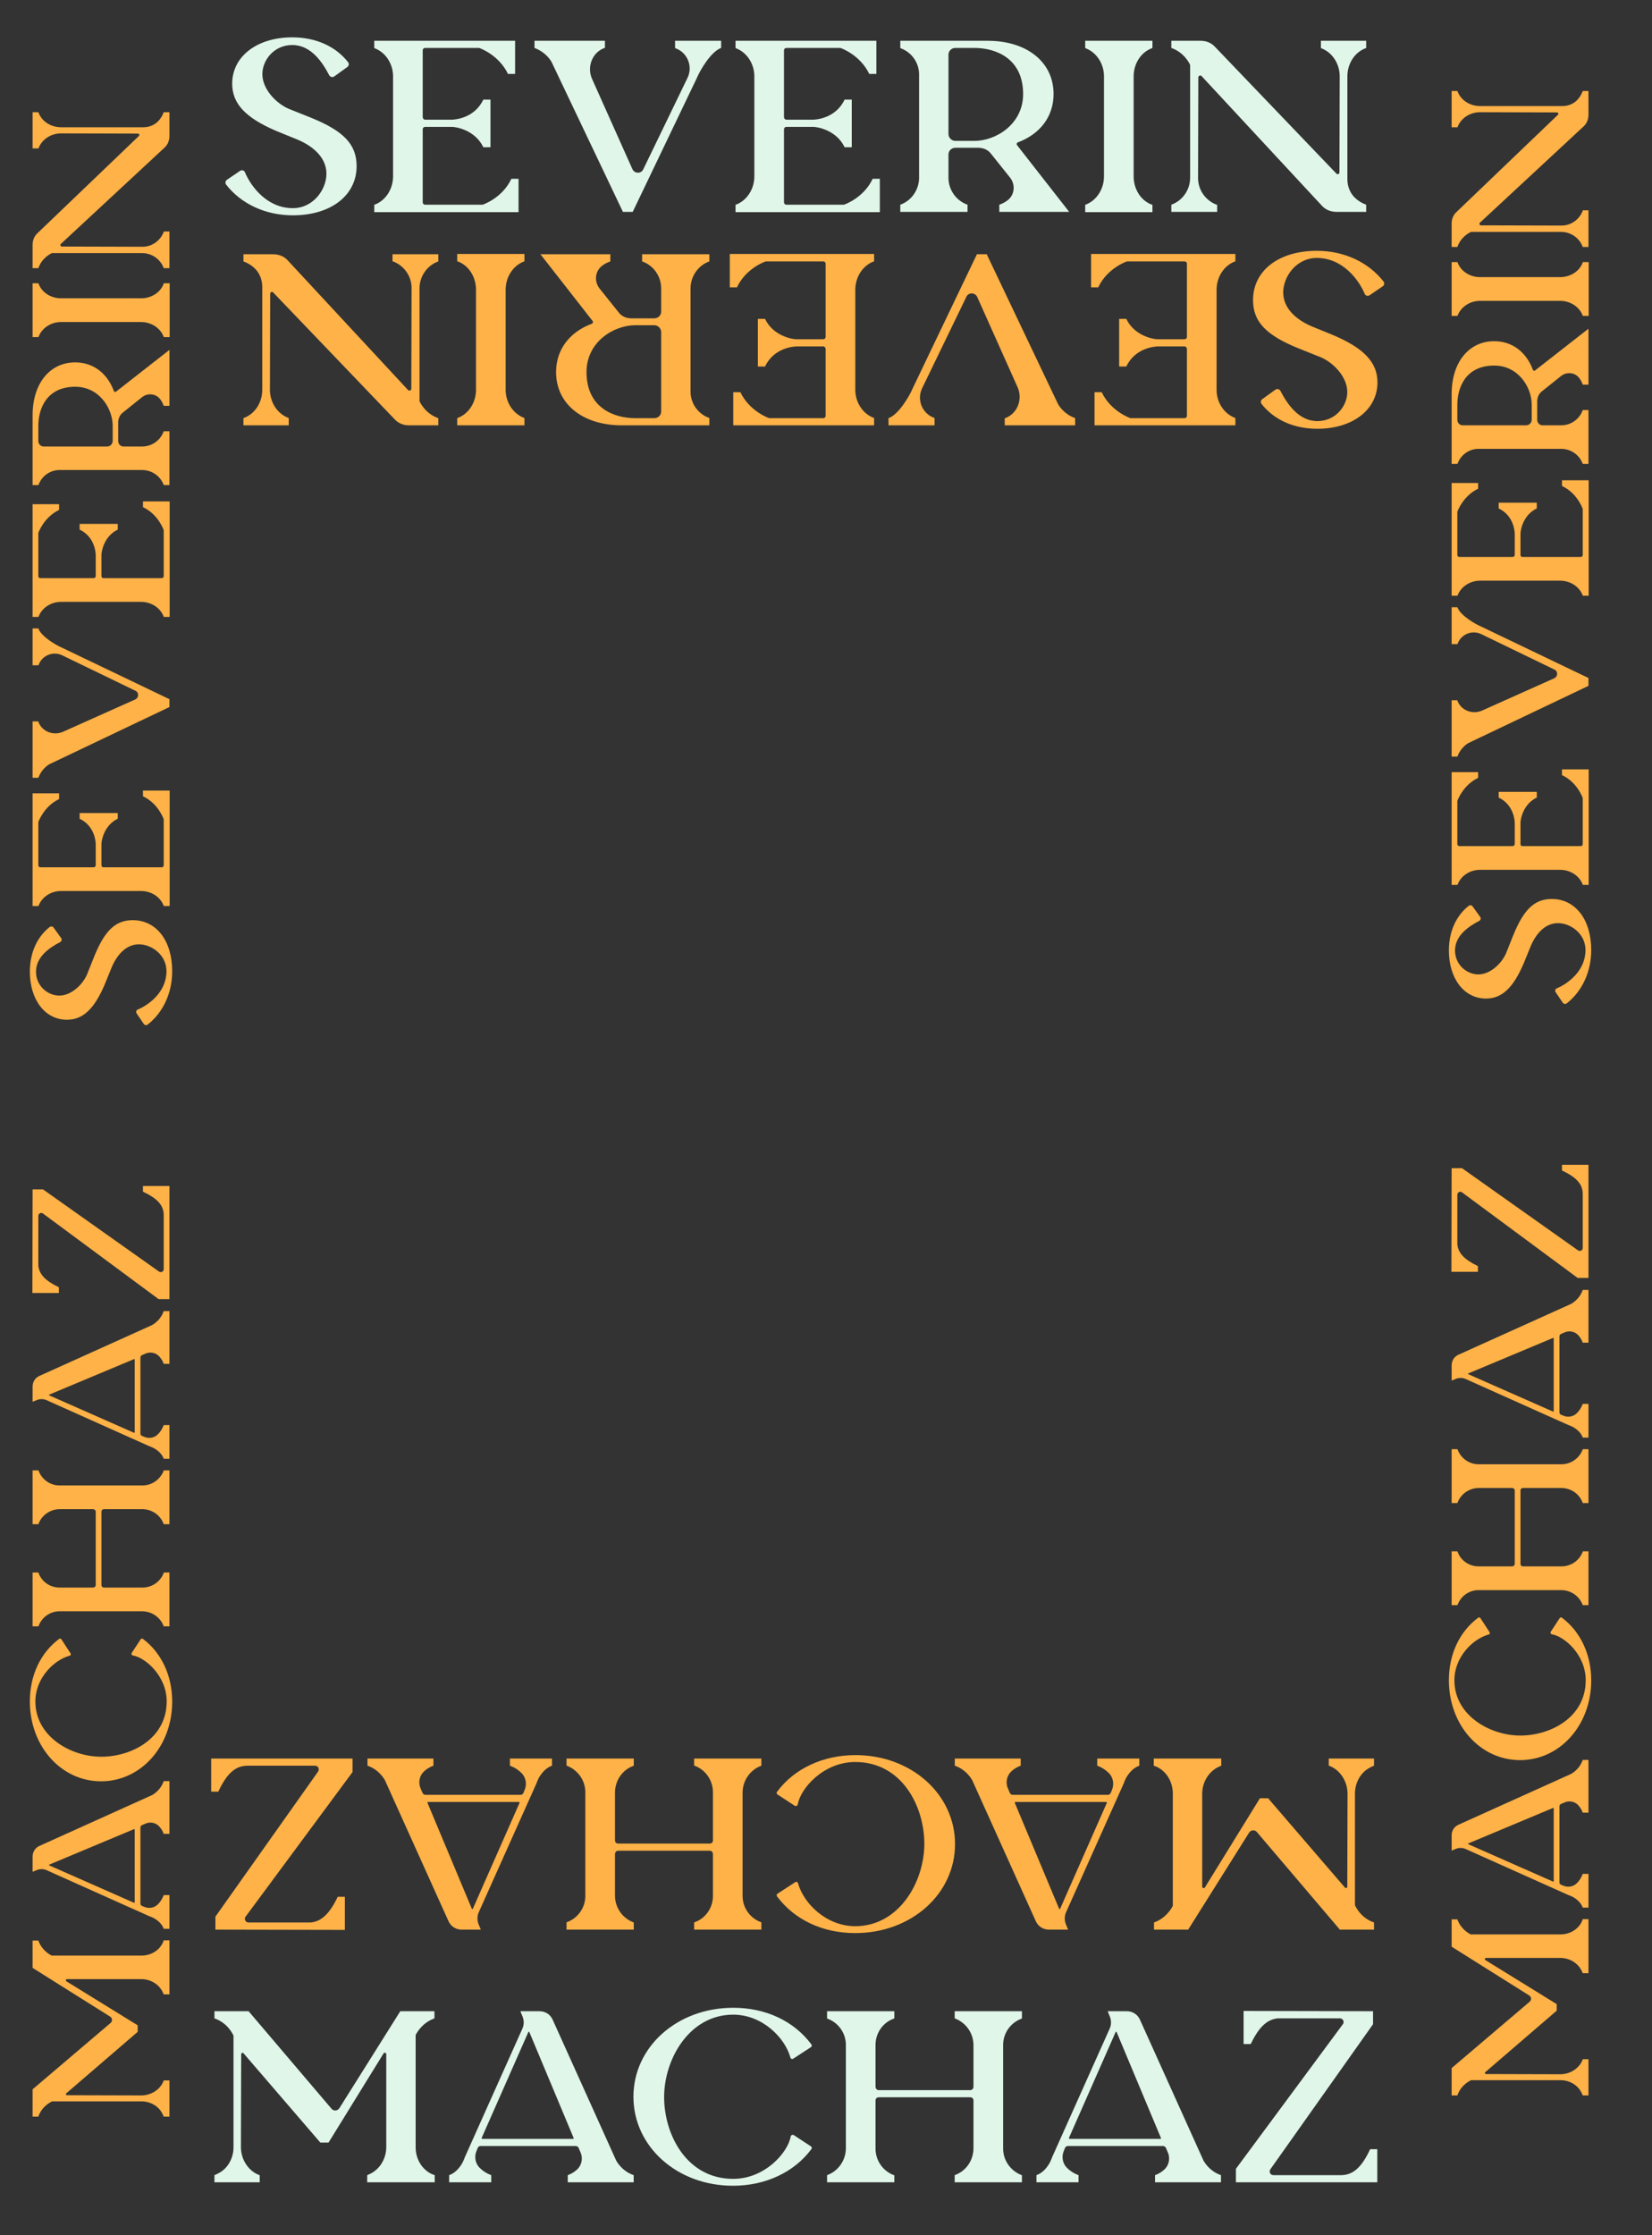 <svg width="156" height="211" viewBox="0 0 156 211" fill="none" xmlns="http://www.w3.org/2000/svg">
<rect x="0" y="0" width="156" height="211" fill="#333333" stroke="none"/>
<path d="M118.325 28.325C118.325 25.55 120.75 23.675 124.35 23.675C126.925 23.675 129.225 24.75 130.65 26.575C130.75 26.7 130.725 26.925 130.575 27.025L129.325 27.875C129.175 27.975 128.95 27.925 128.875 27.75C128.325 26.425 126.8 24.35 124.35 24.35C122.4 24.35 121.175 26.125 121.175 27.6C121.175 29.075 122.35 30.15 123.85 30.8L125.875 31.625C128.825 32.875 130.075 34.225 130.075 36.1C130.075 38.675 127.725 40.475 124.4 40.475C122.175 40.475 120.3 39.625 119.125 38.125C119.025 37.975 119.05 37.775 119.2 37.675L120.45 36.775C120.6 36.675 120.8 36.725 120.9 36.875C121.55 38.125 122.625 39.75 124.4 39.75C126.125 39.75 127.225 38.325 127.225 37C127.225 35.6 125.95 34.25 124.725 33.725L122.6 32.875C119.525 31.625 118.325 30.35 118.325 28.325ZM103.708 27.125H103.033V23.975L116.658 23.975V24.675H116.633C115.558 25.075 114.883 26.175 114.883 27.35V36.8C114.883 37.95 115.558 39.05 116.633 39.45C116.633 39.475 116.658 39.475 116.658 39.475V40.15H103.358V39.475V37.025H104.033C104.883 38.8 106.658 39.45 106.758 39.475H111.858C111.983 39.475 112.083 39.375 112.083 39.25V32.95C112.083 32.825 111.983 32.7 111.858 32.7H109.383C109.108 32.7 107.208 32.8 106.358 34.6H105.683V30.1H106.358C107.133 31.725 108.933 32.025 109.333 32.025H111.858C111.983 32.025 112.083 31.925 112.083 31.8V24.9C112.083 24.775 111.983 24.675 111.858 24.675H106.433C106.408 24.675 104.558 25.3 103.708 27.125ZM88.252 40.15H83.902V39.475C84.877 39.125 85.902 37.35 86.202 36.625L92.252 24H93.177L99.927 38.175C100.152 38.55 100.652 39.15 101.527 39.475V40.15L94.877 40.15V39.475C94.927 39.475 94.952 39.45 94.977 39.45C96.102 39 96.577 37.675 96.102 36.575L92.277 28.025C92.077 27.6 91.452 27.575 91.252 28.025L87.077 36.65C86.552 37.725 87.077 39.05 88.227 39.45L88.252 39.475V40.15ZM69.592 27.125H68.917V23.975H82.542V24.675H82.517C81.442 25.075 80.767 26.175 80.767 27.35V36.8C80.767 37.95 81.442 39.05 82.517 39.45C82.517 39.475 82.542 39.475 82.542 39.475V40.15H69.242V39.475V37.025H69.917C70.767 38.8 72.542 39.45 72.642 39.475H77.742C77.867 39.475 77.967 39.375 77.967 39.25V32.95C77.967 32.825 77.867 32.7 77.742 32.7H75.267C74.992 32.7 73.092 32.8 72.242 34.6H71.567V30.1H72.242C73.017 31.725 74.817 32.025 75.217 32.025H77.742C77.867 32.025 77.967 31.925 77.967 31.8V24.9C77.967 24.775 77.867 24.675 77.742 24.675H72.317C72.292 24.675 70.442 25.3 69.592 27.125ZM55.96 30.3L51.035 24H57.635V24.675C57.36 24.775 57.11 24.9 56.91 25.05C56.185 25.55 56.085 26.55 56.61 27.225L58.41 29.475C58.685 29.85 59.135 30.05 59.61 30.05H61.785C62.135 30.05 62.435 29.775 62.435 29.425V27.225C62.435 26.075 61.71 25.05 60.635 24.675V24H66.985V24.675C65.935 25.05 65.21 26.075 65.21 27.225V36.975C65.21 38.075 65.91 39.075 66.96 39.45L66.985 39.475V40.15H58.735C55.01 40.15 52.51 38.125 52.51 35.125C52.51 32.975 53.81 31.325 55.91 30.55C55.985 30.5 56.035 30.4 55.96 30.3ZM59.985 30.7C57.985 30.7 55.385 32.25 55.385 35.125C55.385 38.5 57.985 39.475 59.985 39.475H61.785C62.135 39.475 62.435 39.2 62.435 38.85V31.35C62.435 31 62.135 30.7 61.785 30.7H59.985ZM43.174 39.475C43.174 39.475 43.199 39.475 43.224 39.45C44.299 39.05 44.949 37.95 44.949 36.8V27.35C44.949 26.175 44.299 25.075 43.224 24.675C43.199 24.675 43.174 24.675 43.174 24.675V23.975H49.524V24.675H49.499C48.424 25.075 47.749 26.175 47.749 27.35V36.8C47.749 37.95 48.424 39.05 49.499 39.45C49.499 39.475 49.524 39.475 49.524 39.475V40.15L43.174 40.15V39.475ZM22.99 39.475C22.99 39.45 23.015 39.45 23.04 39.45C24.115 39.05 24.765 37.95 24.765 36.8V27.075C24.765 26.375 24.49 25.7 23.965 25.25C23.715 25.025 23.39 24.825 22.99 24.675V24H25.79C26.34 24 26.84 24.2 27.19 24.6L38.54 36.825C38.64 36.925 38.84 36.85 38.84 36.7L38.865 27.175C38.865 26.075 38.165 25.075 37.115 24.675H37.065V24H41.39V24.675C40.34 25.05 39.615 26.075 39.615 27.225V37.875C39.715 38.075 40.19 39.05 41.39 39.475V40.15H38.615C38.09 40.15 37.59 39.95 37.24 39.55L25.79 27.6C25.69 27.5 25.515 27.575 25.515 27.725L25.49 36.8C25.49 37.95 26.165 39.05 27.24 39.45C27.24 39.45 27.265 39.45 27.265 39.475V40.15H25.49H24.765H22.99V39.475Z" fill="#FFB247"/>
<path d="M12.54 86.86C14.76 86.86 16.26 88.8 16.26 91.68C16.26 93.74 15.4 95.58 13.94 96.72C13.84 96.8 13.66 96.78 13.58 96.66L12.9 95.66C12.82 95.54 12.86 95.36 13 95.3C14.06 94.86 15.72 93.64 15.72 91.68C15.72 90.12 14.3 89.14 13.12 89.14C11.94 89.14 11.08 90.08 10.56 91.28L9.9 92.9C8.9 95.26 7.82 96.26 6.32 96.26C4.26 96.26 2.82 94.38 2.82 91.72C2.82 89.94 3.5 88.44 4.7 87.5C4.82 87.42 4.98 87.44 5.06 87.56L5.78 88.56C5.86 88.68 5.82 88.84 5.7 88.92C4.7 89.44 3.4 90.3 3.4 91.72C3.4 93.1 4.54 93.98 5.6 93.98C6.72 93.98 7.8 92.96 8.22 91.98L8.9 90.28C9.9 87.82 10.92 86.86 12.54 86.86ZM13.5 75.167V74.627H16.02V85.527H15.46V85.507C15.14 84.647 14.26 84.107 13.32 84.107H5.76C4.84 84.107 3.96 84.647 3.64 85.507C3.62 85.507 3.62 85.527 3.62 85.527H3.08L3.08 74.887H3.62H5.58L5.58 75.427C4.16 76.107 3.64 77.527 3.62 77.607L3.62 81.687C3.62 81.787 3.7 81.867 3.8 81.867H8.84C8.94 81.867 9.04 81.787 9.04 81.687V79.707C9.04 79.487 8.96 77.967 7.52 77.287V76.747H11.12V77.287C9.82 77.907 9.58 79.347 9.58 79.667V81.687C9.58 81.787 9.66 81.867 9.76 81.867H15.28C15.38 81.867 15.46 81.787 15.46 81.687V77.347C15.46 77.327 14.96 75.847 13.5 75.167ZM3.08 62.801V59.321H3.62C3.9 60.101 5.32 60.921 5.9 61.161L16 66.001V66.741L4.66 72.141C4.36 72.321 3.88 72.721 3.62 73.421H3.08L3.08 68.101H3.62C3.62 68.141 3.64 68.161 3.64 68.181C4 69.081 5.06 69.461 5.94 69.081L12.78 66.021C13.12 65.861 13.14 65.361 12.78 65.201L5.88 61.861C5.02 61.441 3.96 61.861 3.64 62.781L3.62 62.801H3.08ZM13.5 47.874V47.334H16.02V58.234H15.46V58.214C15.14 57.354 14.26 56.814 13.32 56.814H5.76C4.84 56.814 3.96 57.354 3.64 58.214C3.62 58.214 3.62 58.234 3.62 58.234H3.08L3.08 47.594H3.62H5.58V48.134C4.16 48.814 3.64 50.234 3.62 50.314V54.394C3.62 54.494 3.7 54.574 3.8 54.574H8.84C8.94 54.574 9.04 54.494 9.04 54.394L9.04 52.414C9.04 52.194 8.96 50.674 7.52 49.994V49.454H11.12V49.994C9.82 50.614 9.58 52.054 9.58 52.374L9.58 54.394C9.58 54.494 9.66 54.574 9.76 54.574H15.28C15.38 54.574 15.46 54.494 15.46 54.394L15.46 50.054C15.46 50.034 14.96 48.554 13.5 47.874ZM10.96 36.968L16 33.028V38.308H15.46C15.38 38.088 15.28 37.888 15.16 37.728C14.76 37.148 13.96 37.068 13.42 37.488L11.62 38.928C11.32 39.148 11.16 39.508 11.16 39.888V41.628C11.16 41.908 11.38 42.148 11.66 42.148H13.42C14.34 42.148 15.16 41.568 15.46 40.708H16V45.788H15.46C15.16 44.948 14.34 44.368 13.42 44.368H5.62C4.74 44.368 3.94 44.928 3.64 45.768L3.62 45.788H3.08L3.08 39.188C3.08 36.208 4.7 34.208 7.1 34.208C8.82 34.208 10.14 35.248 10.76 36.928C10.8 36.988 10.88 37.028 10.96 36.968ZM10.64 40.188C10.64 38.588 9.4 36.508 7.1 36.508C4.4 36.508 3.62 38.588 3.62 40.188V41.628C3.62 41.908 3.84 42.148 4.12 42.148H10.12C10.4 42.148 10.64 41.908 10.64 41.628V40.188ZM3.62 26.739C3.62 26.739 3.62 26.759 3.64 26.779C3.96 27.64 4.84 28.16 5.76 28.16H13.32C14.26 28.16 15.14 27.64 15.46 26.779C15.46 26.759 15.46 26.739 15.46 26.739H16.02V31.82H15.46V31.799C15.14 30.939 14.26 30.399 13.32 30.399H5.76C4.84 30.399 3.96 30.939 3.64 31.799C3.62 31.799 3.62 31.82 3.62 31.82H3.08L3.08 26.739H3.62ZM3.62 10.592C3.64 10.592 3.64 10.612 3.64 10.632C3.96 11.492 4.84 12.012 5.76 12.012H13.54C14.1 12.012 14.64 11.792 15 11.372C15.18 11.172 15.34 10.912 15.46 10.592H16V12.832C16 13.272 15.84 13.672 15.52 13.952L5.74 23.032C5.66 23.112 5.72 23.272 5.84 23.272L13.46 23.292C14.34 23.292 15.14 22.732 15.46 21.892V21.852H16V25.312H15.46C15.16 24.472 14.34 23.892 13.42 23.892H4.9C4.74 23.972 3.96 24.352 3.62 25.312H3.08V23.092C3.08 22.672 3.24 22.272 3.56 21.992L13.12 12.832C13.2 12.752 13.14 12.612 13.02 12.612L5.76 12.592C4.84 12.592 3.96 13.132 3.64 13.992C3.64 13.992 3.64 14.012 3.62 14.012H3.08L3.08 12.592V12.012V10.592H3.62Z" fill="#FFB247"/>
<path d="M110.75 169.3C110.75 168.275 110.225 167.3 109.325 166.825C109.225 166.775 109.1 166.725 108.95 166.675V166H115.325V166.675C115.3 166.675 115.275 166.675 115.275 166.7C114.2 167.1 113.525 168.175 113.525 169.325V178.1C113.525 178.225 113.7 178.275 113.775 178.175L118.975 169.75H119.75L127 178.175C127.075 178.275 127.225 178.2 127.225 178.1L127.25 169.325C127.25 168.175 126.575 167.075 125.5 166.675H125.475V166H129.75V166.675C129.625 166.725 129.5 166.775 129.375 166.85C128.475 167.3 127.95 168.3 127.95 169.3V179.85C128 179.925 128.45 181.025 129.75 181.475V182.15H126.75H126.525L118.7 172.95C118.5 172.7 118.125 172.725 117.95 173L112.2 182.15H108.975V181.475C110.15 181.05 110.65 180.1 110.75 179.9V169.3ZM91.811 168.05C91.612 167.7 91.112 167 90.162 166.675V166H96.386V166.675C95.962 166.825 95.662 167.05 95.436 167.275C95.037 167.7 94.936 168.35 95.212 168.9L95.362 169.25C95.412 169.35 95.511 169.425 95.636 169.425H104.637C104.737 169.425 104.837 169.35 104.887 169.25L104.987 169C105.237 168.45 105.137 167.775 104.687 167.35C104.437 167.1 104.087 166.85 103.612 166.675V166H107.587V166.675C106.937 166.9 106.537 167.475 106.312 167.875L106.137 168.275V168.3L100.662 180.525C100.512 180.875 100.512 181.25 100.637 181.6L100.862 182.15H99.061C98.511 182.15 98.037 181.85 97.811 181.35L91.811 168.05ZM95.886 170.1C95.837 170.1 95.811 170.15 95.837 170.2L100.012 180.175C100.012 180.225 100.087 180.225 100.112 180.175L104.512 170.2C104.537 170.15 104.512 170.1 104.462 170.1H95.886ZM73.435 169.4C73.335 169.35 73.31 169.2 73.385 169.125C75.01 166.95 77.71 165.675 80.785 165.675C86.06 165.675 90.185 169.375 90.185 174.075C90.185 178.775 86.06 182.475 80.76 182.475C77.685 182.475 75.035 181.225 73.385 179.025C73.31 178.925 73.335 178.8 73.435 178.75L75.085 177.675C75.185 177.6 75.335 177.65 75.36 177.775C75.885 179.675 78.035 181.825 80.76 181.825C84.91 181.825 87.285 177.625 87.285 174.05C87.285 170.5 85.16 166.325 80.76 166.325C77.76 166.325 75.585 168.825 75.335 170.325C75.31 170.45 75.16 170.525 75.035 170.45L73.435 169.4ZM53.498 181.475L53.523 181.45C54.573 181.075 55.273 180.075 55.273 178.975V169.175C55.273 168.075 54.573 167.075 53.523 166.675H53.498V166H59.848V166.675C58.773 167.05 58.073 168.075 58.073 169.225V173.725C58.073 173.9 58.198 174.025 58.373 174.025H67.023C67.198 174.025 67.323 173.9 67.323 173.725V169.175C67.323 168.075 66.648 167.075 65.598 166.675H65.548V166H71.898V166.675C70.848 167.05 70.123 168.075 70.123 169.225V178.975C70.123 180.075 70.823 181.075 71.873 181.45L71.898 181.475V182.15H65.548V181.475L65.598 181.45C66.648 181.075 67.323 180.075 67.323 178.975V175.025C67.323 174.85 67.198 174.7 67.023 174.7H58.373C58.198 174.7 58.073 174.85 58.073 175.025V178.925C58.073 180.075 58.773 181.075 59.848 181.475V182.15H53.498V181.475ZM36.352 168.05C36.153 167.7 35.653 167 34.703 166.675V166H40.928V166.675C40.502 166.825 40.203 167.05 39.977 167.275C39.578 167.7 39.477 168.35 39.752 168.9L39.903 169.25C39.953 169.35 40.053 169.425 40.178 169.425H49.178C49.278 169.425 49.377 169.35 49.428 169.25L49.528 169C49.778 168.45 49.678 167.775 49.227 167.35C48.977 167.1 48.627 166.85 48.153 166.675V166H52.127V166.675C51.477 166.9 51.078 167.475 50.852 167.875L50.678 168.275V168.3L45.203 180.525C45.053 180.875 45.053 181.25 45.178 181.6L45.403 182.15H43.602C43.053 182.15 42.578 181.85 42.352 181.35L36.352 168.05ZM40.428 170.1C40.377 170.1 40.352 170.15 40.377 170.2L44.553 180.175C44.553 180.225 44.627 180.225 44.653 180.175L49.053 170.2C49.078 170.15 49.053 170.1 49.002 170.1H40.428ZM20.616 169.125H19.941V166H33.291V167.275L23.191 180.925C23.016 181.15 23.191 181.475 23.466 181.475H29.341C30.341 181.375 31.116 180.675 31.891 179.05H32.566V182.175L20.341 182.15V180.925L30.041 167.225C30.191 166.975 30.041 166.675 29.741 166.675H23.391C22.266 166.675 21.441 167.35 20.616 169.125Z" fill="#FFB247"/>
<path d="M13.36 184.6C14.18 184.6 14.96 184.18 15.34 183.46C15.38 183.38 15.42 183.28 15.46 183.16H16V188.26H15.46C15.46 188.24 15.46 188.22 15.44 188.22C15.12 187.36 14.26 186.82 13.34 186.82H6.32C6.22 186.82 6.18 186.96 6.26 187.02L13 191.18V191.8L6.26 197.6C6.18 197.66 6.24 197.78 6.32 197.78L13.34 197.8C14.26 197.8 15.14 197.26 15.46 196.4V196.38H16V199.8H15.46C15.42 199.7 15.38 199.6 15.32 199.5C14.96 198.78 14.16 198.36 13.36 198.36H4.92C4.86 198.4 3.98 198.76 3.62 199.8H3.08V197.4V197.22L10.44 190.96C10.64 190.8 10.62 190.5 10.4 190.36L3.08 185.76V183.18H3.62C3.96 184.12 4.72 184.52 4.88 184.6H13.36ZM14.36 169.449C14.64 169.289 15.2 168.889 15.46 168.129H16L16 173.109H15.46C15.34 172.769 15.16 172.529 14.98 172.349C14.64 172.029 14.12 171.949 13.68 172.169L13.4 172.289C13.32 172.329 13.26 172.409 13.26 172.509V179.709C13.26 179.789 13.32 179.869 13.4 179.909L13.6 179.989C14.04 180.189 14.58 180.109 14.92 179.749C15.12 179.549 15.32 179.269 15.46 178.889H16V182.069H15.46C15.28 181.549 14.82 181.229 14.5 181.049L14.18 180.909H14.16L4.38 176.529C4.1 176.409 3.8 176.409 3.52 176.509L3.08 176.689V175.249C3.08 174.809 3.32 174.429 3.72 174.249L14.36 169.449ZM12.72 172.709C12.72 172.669 12.68 172.649 12.64 172.669L4.66 176.009C4.62 176.009 4.62 176.069 4.66 176.089L12.64 179.609C12.68 179.629 12.72 179.609 12.72 179.569V172.709ZM13.28 154.748C13.32 154.668 13.44 154.648 13.5 154.708C15.24 156.008 16.26 158.168 16.26 160.628C16.26 164.848 13.3 168.148 9.54 168.148C5.78 168.148 2.82 164.848 2.82 160.608C2.82 158.148 3.82 156.028 5.58 154.708C5.66 154.648 5.76 154.668 5.8 154.748L6.66 156.068C6.72 156.148 6.68 156.268 6.58 156.288C5.06 156.708 3.34 158.428 3.34 160.608C3.34 163.928 6.7 165.828 9.56 165.828C12.4 165.828 15.74 164.128 15.74 160.608C15.74 158.208 13.74 156.468 12.54 156.268C12.44 156.248 12.38 156.128 12.44 156.028L13.28 154.748ZM3.62 138.799L3.64 138.819C3.94 139.659 4.74 140.219 5.62 140.219H13.46C14.34 140.219 15.14 139.659 15.46 138.819V138.799H16V143.879H15.46C15.16 143.019 14.34 142.459 13.42 142.459H9.82C9.68 142.459 9.58 142.559 9.58 142.699V149.619C9.58 149.759 9.68 149.859 9.82 149.859H13.46C14.34 149.859 15.14 149.319 15.46 148.479V148.439H16V153.519H15.46C15.16 152.679 14.34 152.099 13.42 152.099H5.62C4.74 152.099 3.94 152.659 3.64 153.499L3.62 153.519H3.08L3.08 148.439H3.62L3.64 148.479C3.94 149.319 4.74 149.859 5.62 149.859H8.78C8.92 149.859 9.04 149.759 9.04 149.619V142.699C9.04 142.559 8.92 142.459 8.78 142.459H5.66C4.74 142.459 3.94 143.019 3.62 143.879H3.08V138.799H3.62ZM14.36 125.082C14.64 124.922 15.2 124.522 15.46 123.762H16V128.742H15.46C15.34 128.402 15.16 128.162 14.98 127.982C14.64 127.662 14.12 127.582 13.68 127.802L13.4 127.922C13.32 127.962 13.26 128.042 13.26 128.142V135.342C13.26 135.422 13.32 135.502 13.4 135.542L13.6 135.622C14.04 135.822 14.58 135.742 14.92 135.382C15.12 135.182 15.32 134.902 15.46 134.522H16V137.702H15.46C15.28 137.182 14.82 136.862 14.5 136.682L14.18 136.542H14.16L4.38 132.162C4.1 132.042 3.8 132.042 3.52 132.142L3.08 132.322L3.08 130.882C3.08 130.442 3.32 130.062 3.72 129.882L14.36 125.082ZM12.72 128.342C12.72 128.302 12.68 128.282 12.64 128.302L4.66 131.642C4.62 131.642 4.62 131.702 4.66 131.722L12.64 135.242C12.68 135.262 12.72 135.242 12.72 135.202V128.342ZM13.5 112.493V111.953H16L16 122.633H14.98L4.06 114.553C3.88 114.413 3.62 114.553 3.62 114.773L3.62 119.473C3.7 120.273 4.26 120.893 5.56 121.513V122.053H3.06L3.08 112.273H4.06L15.02 120.033C15.22 120.153 15.46 120.033 15.46 119.793V114.713C15.46 113.813 14.92 113.153 13.5 112.493Z" fill="#FFB247"/>
<path d="M146.54 84.86C148.76 84.86 150.26 86.8 150.26 89.68C150.26 91.74 149.4 93.58 147.94 94.72C147.84 94.8 147.66 94.78 147.58 94.66L146.9 93.66C146.82 93.54 146.86 93.36 147 93.3C148.06 92.86 149.72 91.64 149.72 89.68C149.72 88.12 148.3 87.14 147.12 87.14C145.94 87.14 145.08 88.08 144.56 89.28L143.9 90.9C142.9 93.26 141.82 94.26 140.32 94.26C138.26 94.26 136.82 92.38 136.82 89.72C136.82 87.94 137.5 86.44 138.7 85.5C138.82 85.42 138.98 85.44 139.06 85.56L139.78 86.56C139.86 86.68 139.82 86.84 139.7 86.92C138.7 87.44 137.4 88.3 137.4 89.72C137.4 91.1 138.54 91.98 139.6 91.98C140.72 91.98 141.8 90.96 142.22 89.98L142.9 88.28C143.9 85.82 144.92 84.86 146.54 84.86ZM147.5 73.167V72.627H150.02V83.527H149.46V83.507C149.14 82.647 148.26 82.107 147.32 82.107H139.76C138.84 82.107 137.96 82.647 137.64 83.507C137.62 83.507 137.62 83.527 137.62 83.527H137.08V72.887H137.62H139.58V73.427C138.16 74.107 137.64 75.527 137.62 75.607V79.687C137.62 79.787 137.7 79.867 137.8 79.867H142.84C142.94 79.867 143.04 79.787 143.04 79.687V77.707C143.04 77.487 142.96 75.967 141.52 75.287V74.747H145.12V75.287C143.82 75.907 143.58 77.347 143.58 77.667V79.687C143.58 79.787 143.66 79.867 143.76 79.867H149.28C149.38 79.867 149.46 79.787 149.46 79.687V75.347C149.46 75.327 148.96 73.847 147.5 73.167ZM137.08 60.801V57.321H137.62C137.9 58.101 139.32 58.921 139.9 59.161L150 64.001V64.741L138.66 70.141C138.36 70.321 137.88 70.721 137.62 71.421H137.08V66.101H137.62C137.62 66.141 137.64 66.161 137.64 66.181C138 67.081 139.06 67.461 139.94 67.081L146.78 64.021C147.12 63.861 147.14 63.361 146.78 63.201L139.88 59.861C139.02 59.441 137.96 59.861 137.64 60.781L137.62 60.801H137.08ZM147.5 45.874V45.334H150.02V56.234H149.46V56.214C149.14 55.354 148.26 54.814 147.32 54.814H139.76C138.84 54.814 137.96 55.354 137.64 56.214C137.62 56.214 137.62 56.234 137.62 56.234H137.08V45.594H137.62H139.58V46.134C138.16 46.814 137.64 48.234 137.62 48.314V52.394C137.62 52.494 137.7 52.574 137.8 52.574H142.84C142.94 52.574 143.04 52.494 143.04 52.394V50.414C143.04 50.194 142.96 48.674 141.52 47.994V47.454H145.12V47.994C143.82 48.614 143.58 50.054 143.58 50.374V52.394C143.58 52.494 143.66 52.574 143.76 52.574H149.28C149.38 52.574 149.46 52.494 149.46 52.394V48.054C149.46 48.034 148.96 46.554 147.5 45.874ZM144.96 34.968L150 31.028V36.308H149.46C149.38 36.088 149.28 35.888 149.16 35.728C148.76 35.148 147.96 35.068 147.42 35.488L145.62 36.928C145.32 37.148 145.16 37.508 145.16 37.888V39.628C145.16 39.908 145.38 40.148 145.66 40.148H147.42C148.34 40.148 149.16 39.568 149.46 38.708H150V43.788H149.46C149.16 42.948 148.34 42.368 147.42 42.368H139.62C138.74 42.368 137.94 42.928 137.64 43.768L137.62 43.788H137.08V37.188C137.08 34.208 138.7 32.208 141.1 32.208C142.82 32.208 144.14 33.248 144.76 34.928C144.8 34.988 144.88 35.028 144.96 34.968ZM144.64 38.188C144.64 36.588 143.4 34.508 141.1 34.508C138.4 34.508 137.62 36.588 137.62 38.188V39.628C137.62 39.908 137.84 40.148 138.12 40.148H144.12C144.4 40.148 144.64 39.908 144.64 39.628V38.188ZM137.62 24.739C137.62 24.739 137.62 24.759 137.64 24.779C137.96 25.64 138.84 26.16 139.76 26.16H147.32C148.26 26.16 149.14 25.64 149.46 24.779C149.46 24.759 149.46 24.739 149.46 24.739H150.02V29.82H149.46V29.799C149.14 28.939 148.26 28.399 147.32 28.399H139.76C138.84 28.399 137.96 28.939 137.64 29.799C137.62 29.799 137.62 29.82 137.62 29.82H137.08V24.739H137.62ZM137.62 8.592C137.64 8.592 137.64 8.612 137.64 8.632C137.96 9.492 138.84 10.012 139.76 10.012H147.54C148.1 10.012 148.64 9.792 149 9.372C149.18 9.172 149.34 8.912 149.46 8.592H150V10.832C150 11.272 149.84 11.672 149.52 11.952L139.74 21.032C139.66 21.112 139.72 21.272 139.84 21.272L147.46 21.292C148.34 21.292 149.14 20.732 149.46 19.892V19.852H150V23.312H149.46C149.16 22.472 148.34 21.892 147.42 21.892H138.9C138.74 21.972 137.96 22.352 137.62 23.312H137.08V21.092C137.08 20.672 137.24 20.272 137.56 19.992L147.12 10.832C147.2 10.752 147.14 10.612 147.02 10.612L139.76 10.592C138.84 10.592 137.96 11.132 137.64 11.992C137.64 11.992 137.64 12.012 137.62 12.012H137.08V10.592V10.012V8.592H137.62Z" fill="#FFB247"/>
<path d="M147.36 182.6C148.18 182.6 148.96 182.18 149.34 181.46C149.38 181.38 149.42 181.28 149.46 181.16H150V186.26H149.46C149.46 186.24 149.46 186.22 149.44 186.22C149.12 185.36 148.26 184.82 147.34 184.82H140.32C140.22 184.82 140.18 184.96 140.26 185.02L147 189.18V189.8L140.26 195.6C140.18 195.66 140.24 195.78 140.32 195.78L147.34 195.8C148.26 195.8 149.14 195.26 149.46 194.4V194.38H150V197.8H149.46C149.42 197.7 149.38 197.6 149.32 197.5C148.96 196.78 148.16 196.36 147.36 196.36H138.92C138.86 196.4 137.98 196.76 137.62 197.8H137.08V195.4V195.22L144.44 188.96C144.64 188.8 144.62 188.5 144.4 188.36L137.08 183.76V181.18H137.62C137.96 182.12 138.72 182.52 138.88 182.6H147.36ZM148.36 167.449C148.64 167.289 149.2 166.889 149.46 166.129H150V171.109H149.46C149.34 170.769 149.16 170.529 148.98 170.349C148.64 170.029 148.12 169.949 147.68 170.169L147.4 170.289C147.32 170.329 147.26 170.409 147.26 170.509V177.709C147.26 177.789 147.32 177.869 147.4 177.909L147.6 177.989C148.04 178.189 148.58 178.109 148.92 177.749C149.12 177.549 149.32 177.269 149.46 176.889H150V180.069H149.46C149.28 179.549 148.82 179.229 148.5 179.049L148.18 178.909H148.16L138.38 174.529C138.1 174.409 137.8 174.409 137.52 174.509L137.08 174.689V173.249C137.08 172.809 137.32 172.429 137.72 172.249L148.36 167.449ZM146.72 170.709C146.72 170.669 146.68 170.649 146.64 170.669L138.66 174.009C138.62 174.009 138.62 174.069 138.66 174.089L146.64 177.609C146.68 177.629 146.72 177.609 146.72 177.569V170.709ZM147.28 152.748C147.32 152.668 147.44 152.648 147.5 152.708C149.24 154.008 150.26 156.168 150.26 158.628C150.26 162.848 147.3 166.148 143.54 166.148C139.78 166.148 136.82 162.848 136.82 158.608C136.82 156.148 137.82 154.028 139.58 152.708C139.66 152.648 139.76 152.668 139.8 152.748L140.66 154.068C140.72 154.148 140.68 154.268 140.58 154.288C139.06 154.708 137.34 156.428 137.34 158.608C137.34 161.928 140.7 163.828 143.56 163.828C146.4 163.828 149.74 162.128 149.74 158.608C149.74 156.208 147.74 154.468 146.54 154.268C146.44 154.248 146.38 154.128 146.44 154.028L147.28 152.748ZM137.62 136.799L137.64 136.819C137.94 137.659 138.74 138.219 139.62 138.219H147.46C148.34 138.219 149.14 137.659 149.46 136.819V136.799H150V141.879H149.46C149.16 141.019 148.34 140.459 147.42 140.459H143.82C143.68 140.459 143.58 140.559 143.58 140.699V147.619C143.58 147.759 143.68 147.859 143.82 147.859H147.46C148.34 147.859 149.14 147.319 149.46 146.479V146.439H150V151.519H149.46C149.16 150.679 148.34 150.099 147.42 150.099H139.62C138.74 150.099 137.94 150.659 137.64 151.499L137.62 151.519H137.08V146.439H137.62L137.64 146.479C137.94 147.319 138.74 147.859 139.62 147.859H142.78C142.92 147.859 143.04 147.759 143.04 147.619V140.699C143.04 140.559 142.92 140.459 142.78 140.459H139.66C138.74 140.459 137.94 141.019 137.62 141.879H137.08V136.799H137.62ZM148.36 123.082C148.64 122.922 149.2 122.522 149.46 121.762H150V126.742H149.46C149.34 126.402 149.16 126.162 148.98 125.982C148.64 125.662 148.12 125.582 147.68 125.802L147.4 125.922C147.32 125.962 147.26 126.042 147.26 126.142V133.342C147.26 133.422 147.32 133.502 147.4 133.542L147.6 133.622C148.04 133.822 148.58 133.742 148.92 133.382C149.12 133.182 149.32 132.902 149.46 132.522H150V135.702H149.46C149.28 135.182 148.82 134.862 148.5 134.682L148.18 134.542H148.16L138.38 130.162C138.1 130.042 137.8 130.042 137.52 130.142L137.08 130.322V128.882C137.08 128.442 137.32 128.062 137.72 127.882L148.36 123.082ZM146.72 126.342C146.72 126.302 146.68 126.282 146.64 126.302L138.66 129.642C138.62 129.642 138.62 129.702 138.66 129.722L146.64 133.242C146.68 133.262 146.72 133.242 146.72 133.202V126.342ZM147.5 110.493V109.953H150V120.633H148.98L138.06 112.553C137.88 112.413 137.62 112.553 137.62 112.773V117.473C137.7 118.273 138.26 118.893 139.56 119.513V120.053H137.06L137.08 110.273H138.06L149.02 118.033C149.22 118.153 149.46 118.033 149.46 117.793V112.713C149.46 111.813 148.92 111.153 147.5 110.493Z" fill="#FFB247"/>
<path d="M33.675 15.675C33.675 18.45 31.25 20.325 27.65 20.325C25.075 20.325 22.775 19.25 21.35 17.425C21.25 17.3 21.275 17.075 21.425 16.975L22.675 16.125C22.825 16.025 23.05 16.075 23.125 16.25C23.675 17.575 25.2 19.65 27.65 19.65C29.6 19.65 30.825 17.875 30.825 16.4C30.825 14.925 29.65 13.85 28.15 13.2L26.125 12.375C23.175 11.125 21.925 9.775 21.925 7.9C21.925 5.325 24.275 3.525 27.6 3.525C29.825 3.525 31.7 4.375 32.875 5.875C32.975 6.025 32.95 6.225 32.8 6.325L31.55 7.225C31.4 7.325 31.2 7.275 31.1 7.125C30.45 5.875 29.375 4.25 27.6 4.25C25.875 4.25 24.775 5.675 24.775 7C24.775 8.4 26.05 9.75 27.275 10.275L29.4 11.125C32.475 12.375 33.675 13.65 33.675 15.675ZM48.292 16.875H48.967V20.025H35.342V19.325H35.367C36.442 18.925 37.117 17.825 37.117 16.65V7.2C37.117 6.05 36.442 4.95 35.367 4.55C35.367 4.525 35.342 4.525 35.342 4.525V3.85H48.642V4.525V6.975H47.967C47.117 5.2 45.342 4.55 45.242 4.525H40.142C40.017 4.525 39.917 4.625 39.917 4.75V11.05C39.917 11.175 40.017 11.3 40.142 11.3H42.617C42.892 11.3 44.792 11.2 45.642 9.4H46.317V13.9H45.642C44.867 12.275 43.067 11.975 42.667 11.975H40.142C40.017 11.975 39.917 12.075 39.917 12.2V19.1C39.917 19.225 40.017 19.325 40.142 19.325H45.567C45.592 19.325 47.442 18.7 48.292 16.875ZM63.748 3.85H68.098V4.525C67.123 4.875 66.098 6.65 65.798 7.375L59.748 20H58.823L52.073 5.825C51.848 5.45 51.348 4.85 50.473 4.525V3.85H57.123V4.525C57.073 4.525 57.048 4.55 57.023 4.55C55.898 5 55.423 6.325 55.898 7.425L59.723 15.975C59.923 16.4 60.548 16.425 60.748 15.975L64.923 7.35C65.448 6.275 64.923 4.95 63.773 4.55L63.748 4.525V3.85ZM82.408 16.875H83.083V20.025H69.458V19.325H69.483C70.558 18.925 71.233 17.825 71.233 16.65V7.2C71.233 6.05 70.558 4.95 69.483 4.55C69.483 4.525 69.458 4.525 69.458 4.525V3.85H82.758V4.525V6.975H82.083C81.233 5.2 79.458 4.55 79.358 4.525H74.258C74.133 4.525 74.033 4.625 74.033 4.75V11.05C74.033 11.175 74.133 11.3 74.258 11.3H76.733C77.008 11.3 78.908 11.2 79.758 9.4H80.433V13.9H79.758C78.983 12.275 77.183 11.975 76.783 11.975H74.258C74.133 11.975 74.033 12.075 74.033 12.2V19.1C74.033 19.225 74.133 19.325 74.258 19.325H79.683C79.708 19.325 81.558 18.7 82.408 16.875ZM96.04 13.7L100.965 20H94.365V19.325C94.64 19.225 94.89 19.1 95.09 18.95C95.815 18.45 95.915 17.45 95.39 16.775L93.59 14.525C93.315 14.15 92.865 13.95 92.39 13.95H90.215C89.865 13.95 89.565 14.225 89.565 14.575V16.775C89.565 17.925 90.29 18.95 91.365 19.325V20H85.015V19.325C86.065 18.95 86.79 17.925 86.79 16.775V7.025C86.79 5.925 86.09 4.925 85.04 4.55L85.015 4.525V3.85H93.265C96.99 3.85 99.49 5.875 99.49 8.875C99.49 11.025 98.19 12.675 96.09 13.45C96.015 13.5 95.965 13.6 96.04 13.7ZM92.015 13.3C94.015 13.3 96.615 11.75 96.615 8.875C96.615 5.5 94.015 4.525 92.015 4.525H90.215C89.865 4.525 89.565 4.8 89.565 5.15V12.65C89.565 13 89.865 13.3 90.215 13.3H92.015ZM108.826 4.525C108.826 4.525 108.801 4.525 108.776 4.55C107.701 4.95 107.051 6.05 107.051 7.2V16.65C107.051 17.825 107.701 18.925 108.776 19.325C108.801 19.325 108.826 19.325 108.826 19.325V20.025H102.476V19.325H102.501C103.576 18.925 104.251 17.825 104.251 16.65V7.2C104.251 6.05 103.576 4.95 102.501 4.55C102.501 4.525 102.476 4.525 102.476 4.525V3.85H108.826V4.525ZM129.01 4.525C129.01 4.55 128.985 4.55 128.96 4.55C127.885 4.95 127.235 6.05 127.235 7.2V16.925C127.235 17.625 127.51 18.3 128.035 18.75C128.285 18.975 128.61 19.175 129.01 19.325V20H126.21C125.66 20 125.16 19.8 124.81 19.4L113.46 7.175C113.36 7.075 113.16 7.15 113.16 7.3L113.135 16.825C113.135 17.925 113.835 18.925 114.885 19.325H114.935V20H110.61V19.325C111.66 18.95 112.385 17.925 112.385 16.775V6.125C112.285 5.925 111.81 4.95 110.61 4.525V3.85H113.385C113.91 3.85 114.41 4.05 114.76 4.45L126.21 16.4C126.31 16.5 126.485 16.425 126.485 16.275L126.51 7.2C126.51 6.05 125.835 4.95 124.76 4.55C124.76 4.55 124.735 4.55 124.735 4.525V3.85H126.51H127.235H129.01V4.525Z" fill="#E0F6E9"/>
<path d="M39.25 202.7C39.25 203.725 39.775 204.7 40.675 205.175C40.775 205.225 40.9 205.275 41.05 205.325V206H34.675V205.325C34.7 205.325 34.725 205.325 34.725 205.3C35.8 204.9 36.475 203.825 36.475 202.675V193.9C36.475 193.775 36.3 193.725 36.225 193.825L31.025 202.25H30.25L23 193.825C22.925 193.725 22.775 193.8 22.775 193.9L22.75 202.675C22.75 203.825 23.425 204.925 24.5 205.325H24.525V206H20.25V205.325C20.375 205.275 20.5 205.225 20.625 205.15C21.525 204.7 22.05 203.7 22.05 202.7V192.15C22 192.075 21.55 190.975 20.25 190.525V189.85H23.25H23.475L31.3 199.05C31.5 199.3 31.875 199.275 32.05 199L37.8 189.85H41.025V190.525C39.85 190.95 39.35 191.9 39.25 192.1V202.7ZM58.188 203.95C58.389 204.3 58.889 205 59.839 205.325V206H53.614V205.325C54.038 205.175 54.339 204.95 54.563 204.725C54.964 204.3 55.063 203.65 54.788 203.1L54.639 202.75C54.589 202.65 54.489 202.575 54.364 202.575H45.364C45.264 202.575 45.163 202.65 45.114 202.75L45.014 203C44.764 203.55 44.864 204.225 45.313 204.65C45.563 204.9 45.913 205.15 46.389 205.325V206H42.413V205.325C43.063 205.1 43.464 204.525 43.688 204.125L43.864 203.725V203.7L49.339 191.475C49.489 191.125 49.489 190.75 49.364 190.4L49.139 189.85H50.938C51.489 189.85 51.964 190.15 52.188 190.65L58.188 203.95ZM54.114 201.9C54.163 201.9 54.188 201.85 54.163 201.8L49.989 191.825C49.989 191.775 49.913 191.775 49.889 191.825L45.489 201.8C45.464 201.85 45.489 201.9 45.538 201.9H54.114ZM76.565 202.6C76.665 202.65 76.69 202.8 76.615 202.875C74.99 205.05 72.29 206.325 69.215 206.325C63.94 206.325 59.815 202.625 59.815 197.925C59.815 193.225 63.94 189.525 69.24 189.525C72.315 189.525 74.965 190.775 76.615 192.975C76.69 193.075 76.665 193.2 76.565 193.25L74.915 194.325C74.815 194.4 74.665 194.35 74.64 194.225C74.115 192.325 71.965 190.175 69.24 190.175C65.09 190.175 62.715 194.375 62.715 197.95C62.715 201.5 64.84 205.675 69.24 205.675C72.24 205.675 74.415 203.175 74.665 201.675C74.69 201.55 74.84 201.475 74.965 201.55L76.565 202.6ZM96.502 190.525L96.477 190.55C95.427 190.925 94.727 191.925 94.727 193.025V202.825C94.727 203.925 95.427 204.925 96.477 205.325H96.502V206H90.152V205.325C91.227 204.95 91.927 203.925 91.927 202.775V198.275C91.927 198.1 91.802 197.975 91.627 197.975H82.977C82.802 197.975 82.677 198.1 82.677 198.275V202.825C82.677 203.925 83.352 204.925 84.402 205.325H84.452V206H78.102V205.325C79.152 204.95 79.877 203.925 79.877 202.775V193.025C79.877 191.925 79.177 190.925 78.127 190.55L78.102 190.525V189.85H84.452V190.525L84.402 190.55C83.352 190.925 82.677 191.925 82.677 193.025V196.975C82.677 197.15 82.802 197.3 82.977 197.3H91.627C91.802 197.3 91.927 197.15 91.927 196.975V193.075C91.927 191.925 91.227 190.925 90.152 190.525V189.85H96.502V190.525ZM113.647 203.95C113.847 204.3 114.347 205 115.297 205.325V206H109.072V205.325C109.497 205.175 109.797 204.95 110.022 204.725C110.422 204.3 110.522 203.65 110.247 203.1L110.097 202.75C110.047 202.65 109.947 202.575 109.822 202.575H100.822C100.722 202.575 100.622 202.65 100.572 202.75L100.472 203C100.222 203.55 100.322 204.225 100.772 204.65C101.022 204.9 101.372 205.15 101.847 205.325V206H97.873V205.325C98.522 205.1 98.922 204.525 99.147 204.125L99.323 203.725V203.7L104.797 191.475C104.947 191.125 104.947 190.75 104.822 190.4L104.597 189.85H106.397C106.947 189.85 107.422 190.15 107.647 190.65L113.647 203.95ZM109.572 201.9C109.622 201.9 109.647 201.85 109.622 201.8L105.447 191.825C105.447 191.775 105.372 191.775 105.347 191.825L100.947 201.8C100.922 201.85 100.947 201.9 100.997 201.9H109.572ZM129.384 202.875H130.059V206H116.709V204.725L126.809 191.075C126.984 190.85 126.809 190.525 126.534 190.525H120.659C119.659 190.625 118.884 191.325 118.109 192.95H117.434V189.825L129.659 189.85V191.075L119.959 204.775C119.809 205.025 119.959 205.325 120.259 205.325H126.609C127.734 205.325 128.559 204.65 129.384 202.875Z" fill="#E0F6E9"/>
</svg>
